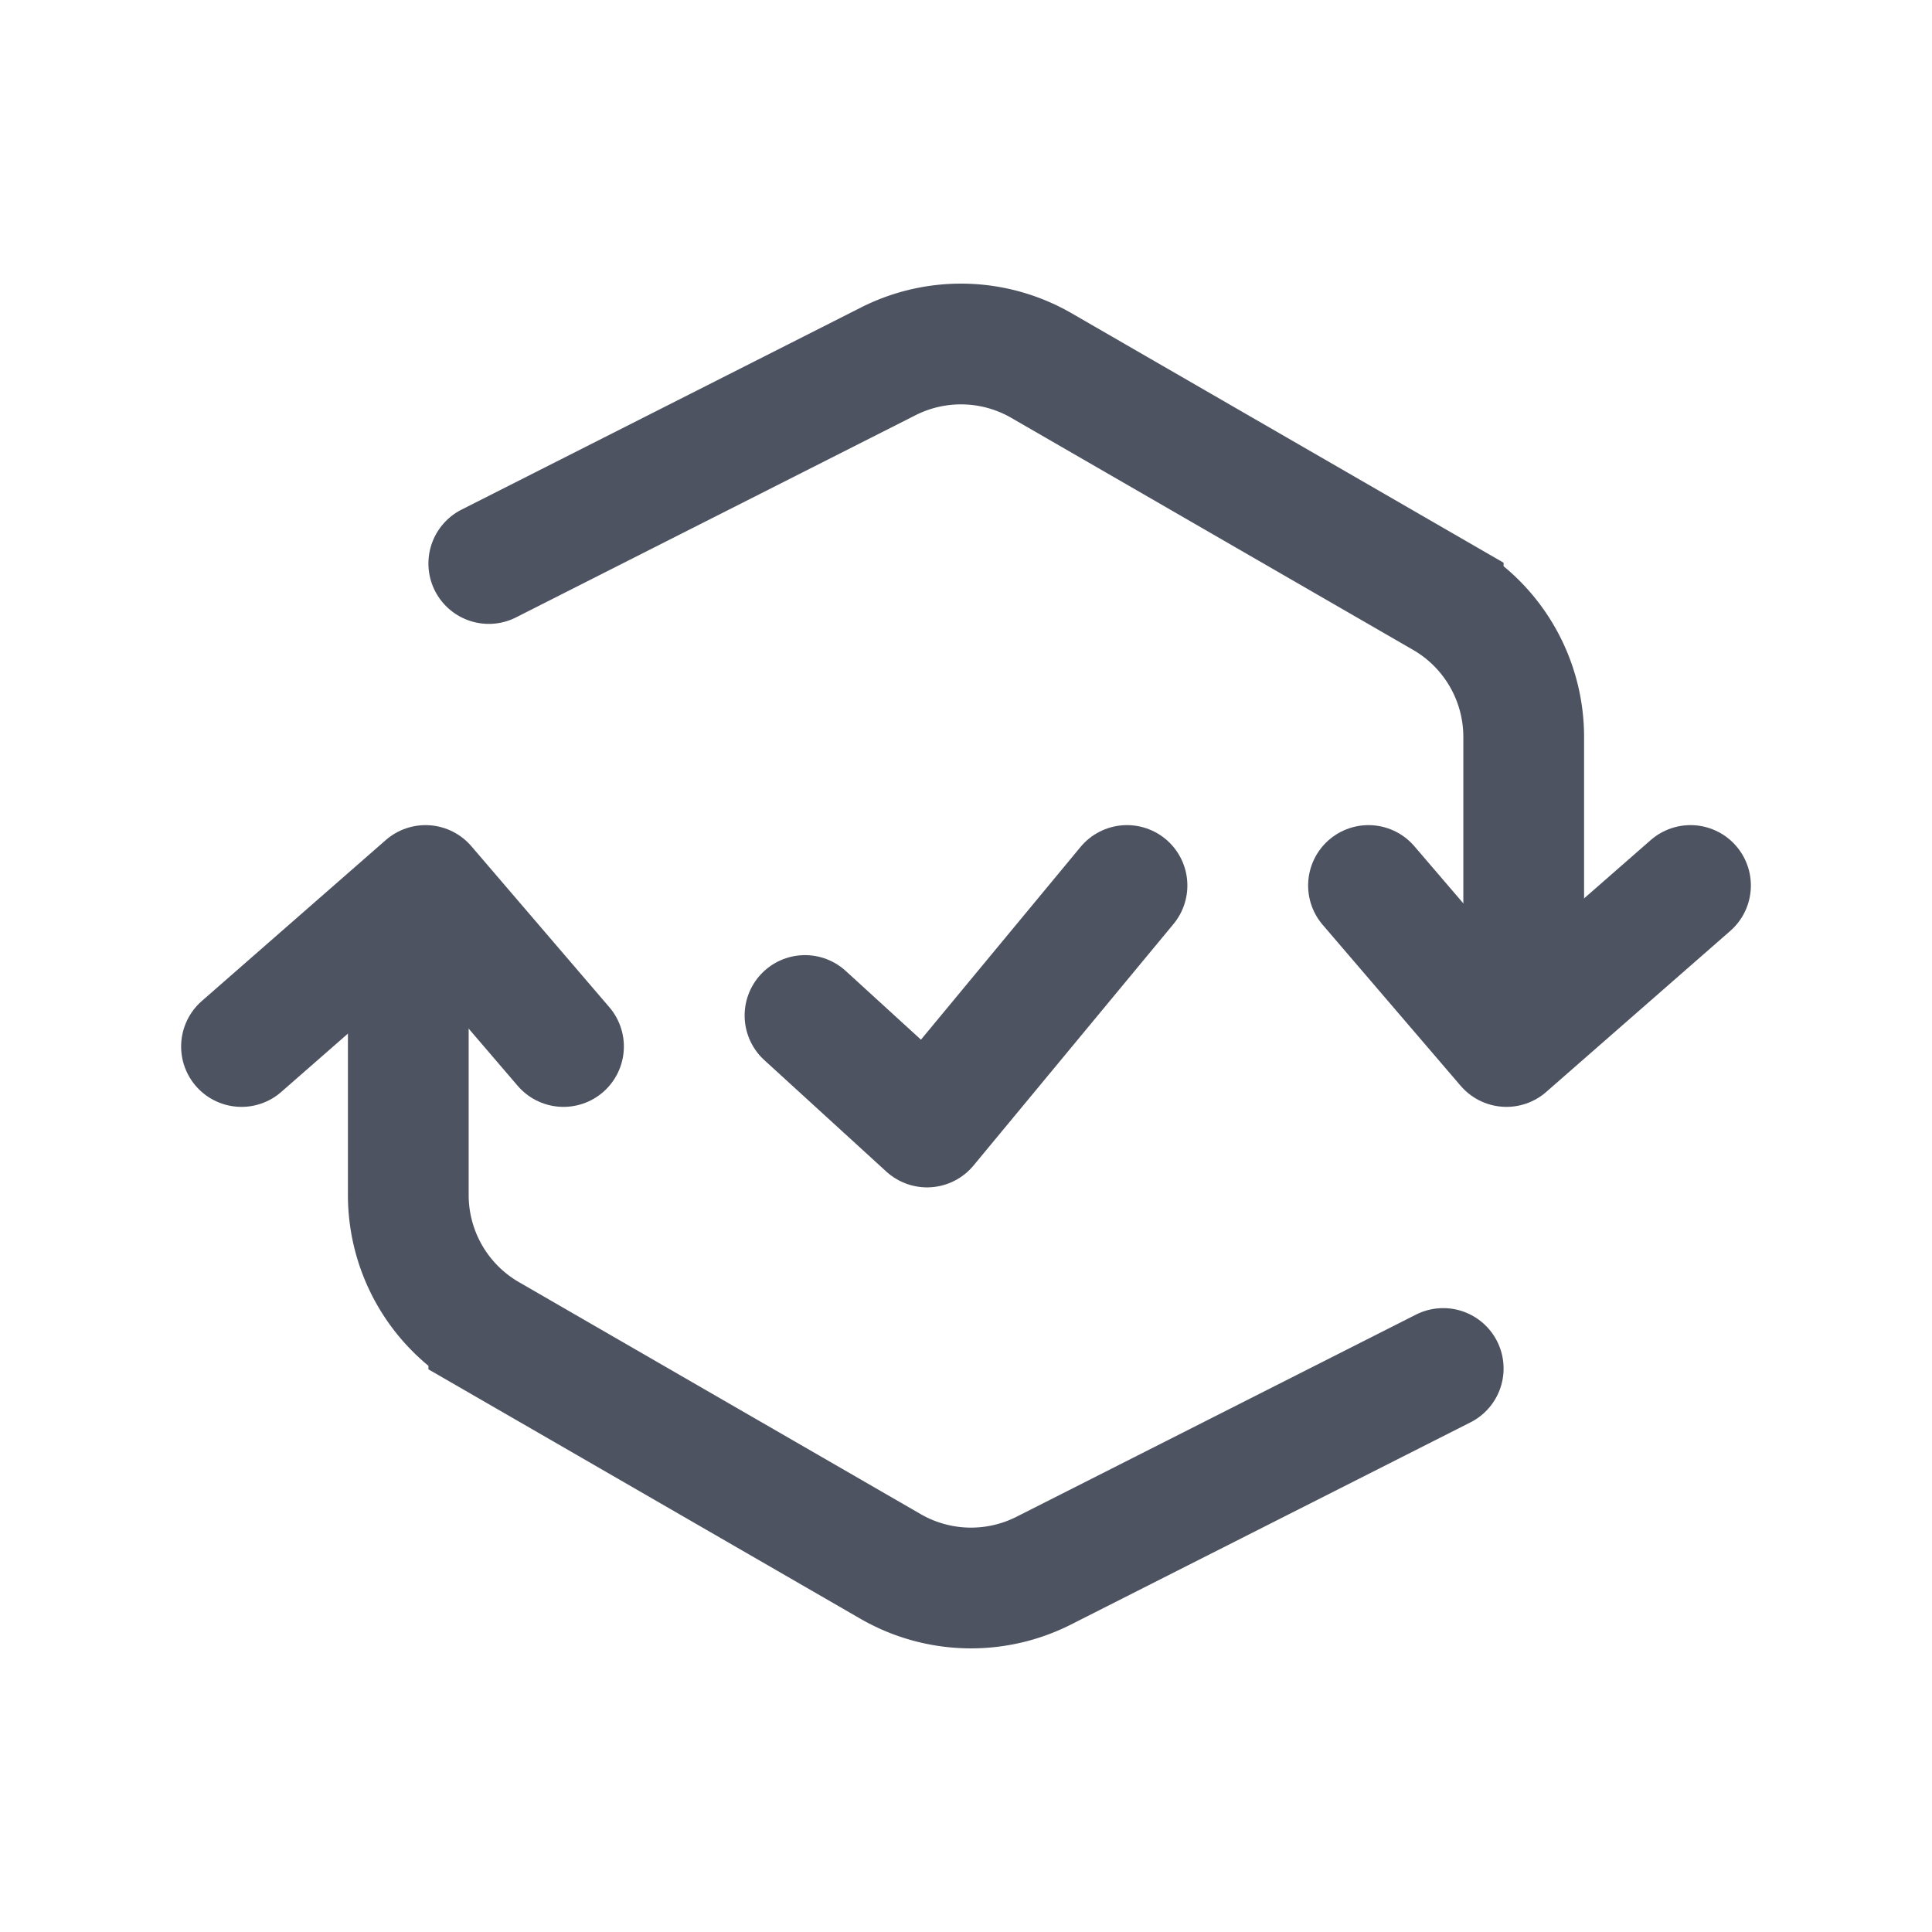 <svg width="24" height="24" fill="none" xmlns="http://www.w3.org/2000/svg"><path d="m17.928 17-4.962 2.511a2 2 0 0 1-1.903-.052l-4.991-2.882a2 2 0 0 1-1-1.732V12M6.072 7l4.962-2.511a2 2 0 0 1 1.903.052l4.991 2.882a2 2 0 0 1 1 1.732V12" stroke="#4E5361" stroke-width="1.5" stroke-linecap="round"/><path d="m3 13 2.286-2L7 13M21 11l-2.286 2L17 11M10 12.615 11.516 14 14 11" stroke="#4E5361" stroke-width="1.5" stroke-linecap="round" stroke-linejoin="round"/></svg>